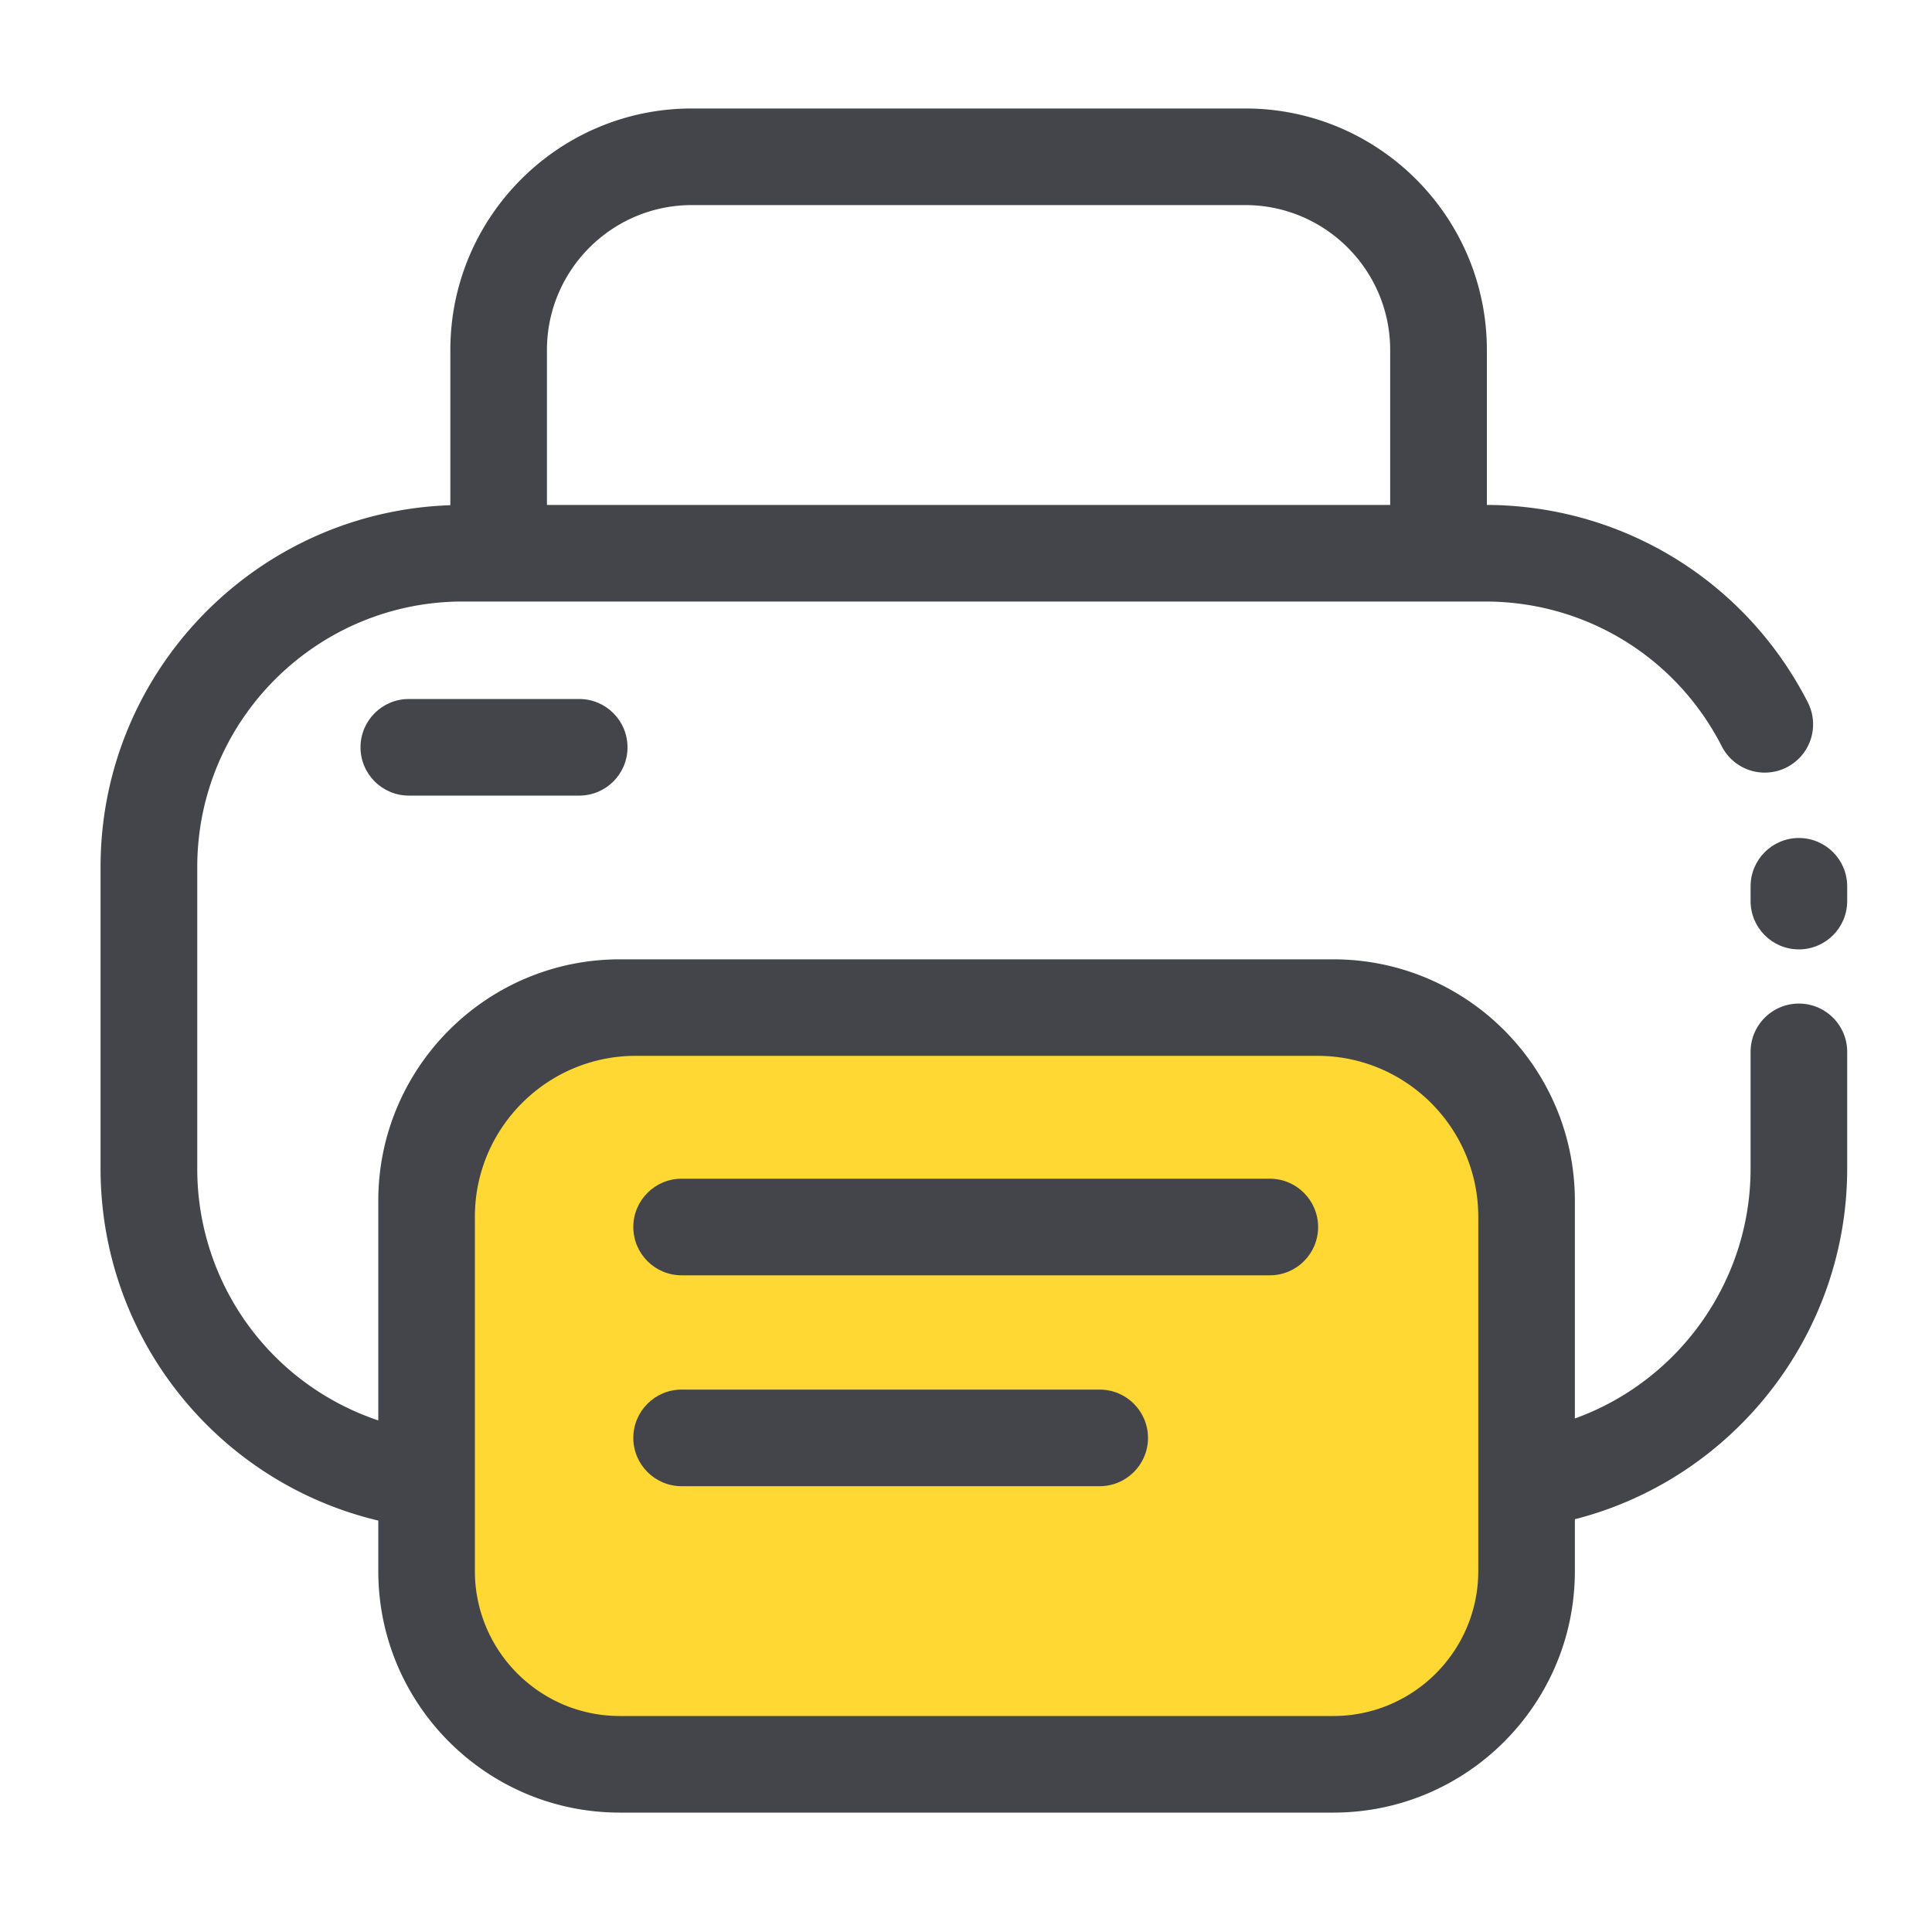 <?xml version="1.0" standalone="no"?><!DOCTYPE svg PUBLIC "-//W3C//DTD SVG 1.1//EN" "http://www.w3.org/Graphics/SVG/1.1/DTD/svg11.dtd"><svg t="1679987549387" class="icon" viewBox="0 0 1024 1024" version="1.1" xmlns="http://www.w3.org/2000/svg" p-id="1871" xmlns:xlink="http://www.w3.org/1999/xlink" width="200" height="200"><path d="M953.446 503.194c-14.131 0-25.6-11.469-25.6-25.6v-7.834c0-14.131 11.469-25.6 25.6-25.6s25.6 11.469 25.6 25.6v7.834c0 14.131-11.469 25.6-25.6 25.6z" fill="#44454A" p-id="1872"></path><path d="M706.714 935.117H328.499c-56.576 0-102.4-45.824-102.4-102.4V636.416c0-56.576 45.824-102.4 102.4-102.4h378.214c56.576 0 102.4 45.824 102.4 102.4v196.301c0 56.576-45.875 102.4-102.4 102.4z" fill="#FFD833" p-id="1873"></path><path d="M953.446 531.917c-14.131 0-25.6 11.469-25.6 25.6v61.901c0 60.16-38.451 112.742-93.133 132.403V636.467c0-70.605-57.395-128-128-128H328.499c-70.605 0-128 57.395-128 128V752.845a140.564 140.564 0 0 1-95.949-133.427V459.52c0-77.568 63.13-140.698 140.698-140.698H787.251c53.094 0 101.12 29.389 125.338 76.749a25.585 25.585 0 0 0 34.458 11.11 25.585 25.585 0 0 0 11.11-34.458c-32.87-64.256-97.997-104.294-170.086-104.602V185.498c0-70.605-57.395-128-128-128h-293.376c-70.605 0-128 57.395-128 128V267.776c-102.81 3.43-185.395 88.064-185.395 191.693v159.898c0 89.754 61.85 166.298 147.2 186.573v26.778c0 70.605 57.395 128 128 128h378.214c70.605 0 128-57.395 128-128v-27.494c83.661-21.35 144.333-97.587 144.333-185.805v-61.901c0-14.131-11.469-25.6-25.6-25.6zM289.894 185.498c0-42.342 34.458-76.8 76.8-76.8h293.325c42.342 0 76.8 34.458 76.8 76.8v82.125H289.894V185.498z m493.619 647.219c0 42.342-34.458 76.8-76.8 76.8H328.499c-42.342 0-76.8-34.458-76.8-76.8v-187.955c0.051-46.95 38.298-85.146 85.248-85.146h361.318c47.002 0 85.248 38.246 85.248 85.248v187.853z" fill="#44454A" p-id="1874"></path><path d="M673.024 675.942H361.267c-14.131 0-25.6-11.469-25.6-25.6s11.469-25.6 25.6-25.6h311.757c14.131 0 25.6 11.469 25.6 25.6s-11.418 25.6-25.6 25.6zM582.861 787.712H361.267c-14.131 0-25.6-11.469-25.6-25.6s11.469-25.6 25.6-25.6h221.594c14.131 0 25.6 11.469 25.6 25.6s-11.469 25.6-25.6 25.6zM306.995 421.683H216.678c-14.131 0-25.6-11.469-25.6-25.6s11.469-25.6 25.6-25.6h90.317c14.131 0 25.6 11.469 25.6 25.6s-11.418 25.6-25.6 25.6z" fill="#44454A" p-id="1875"></path></svg>
